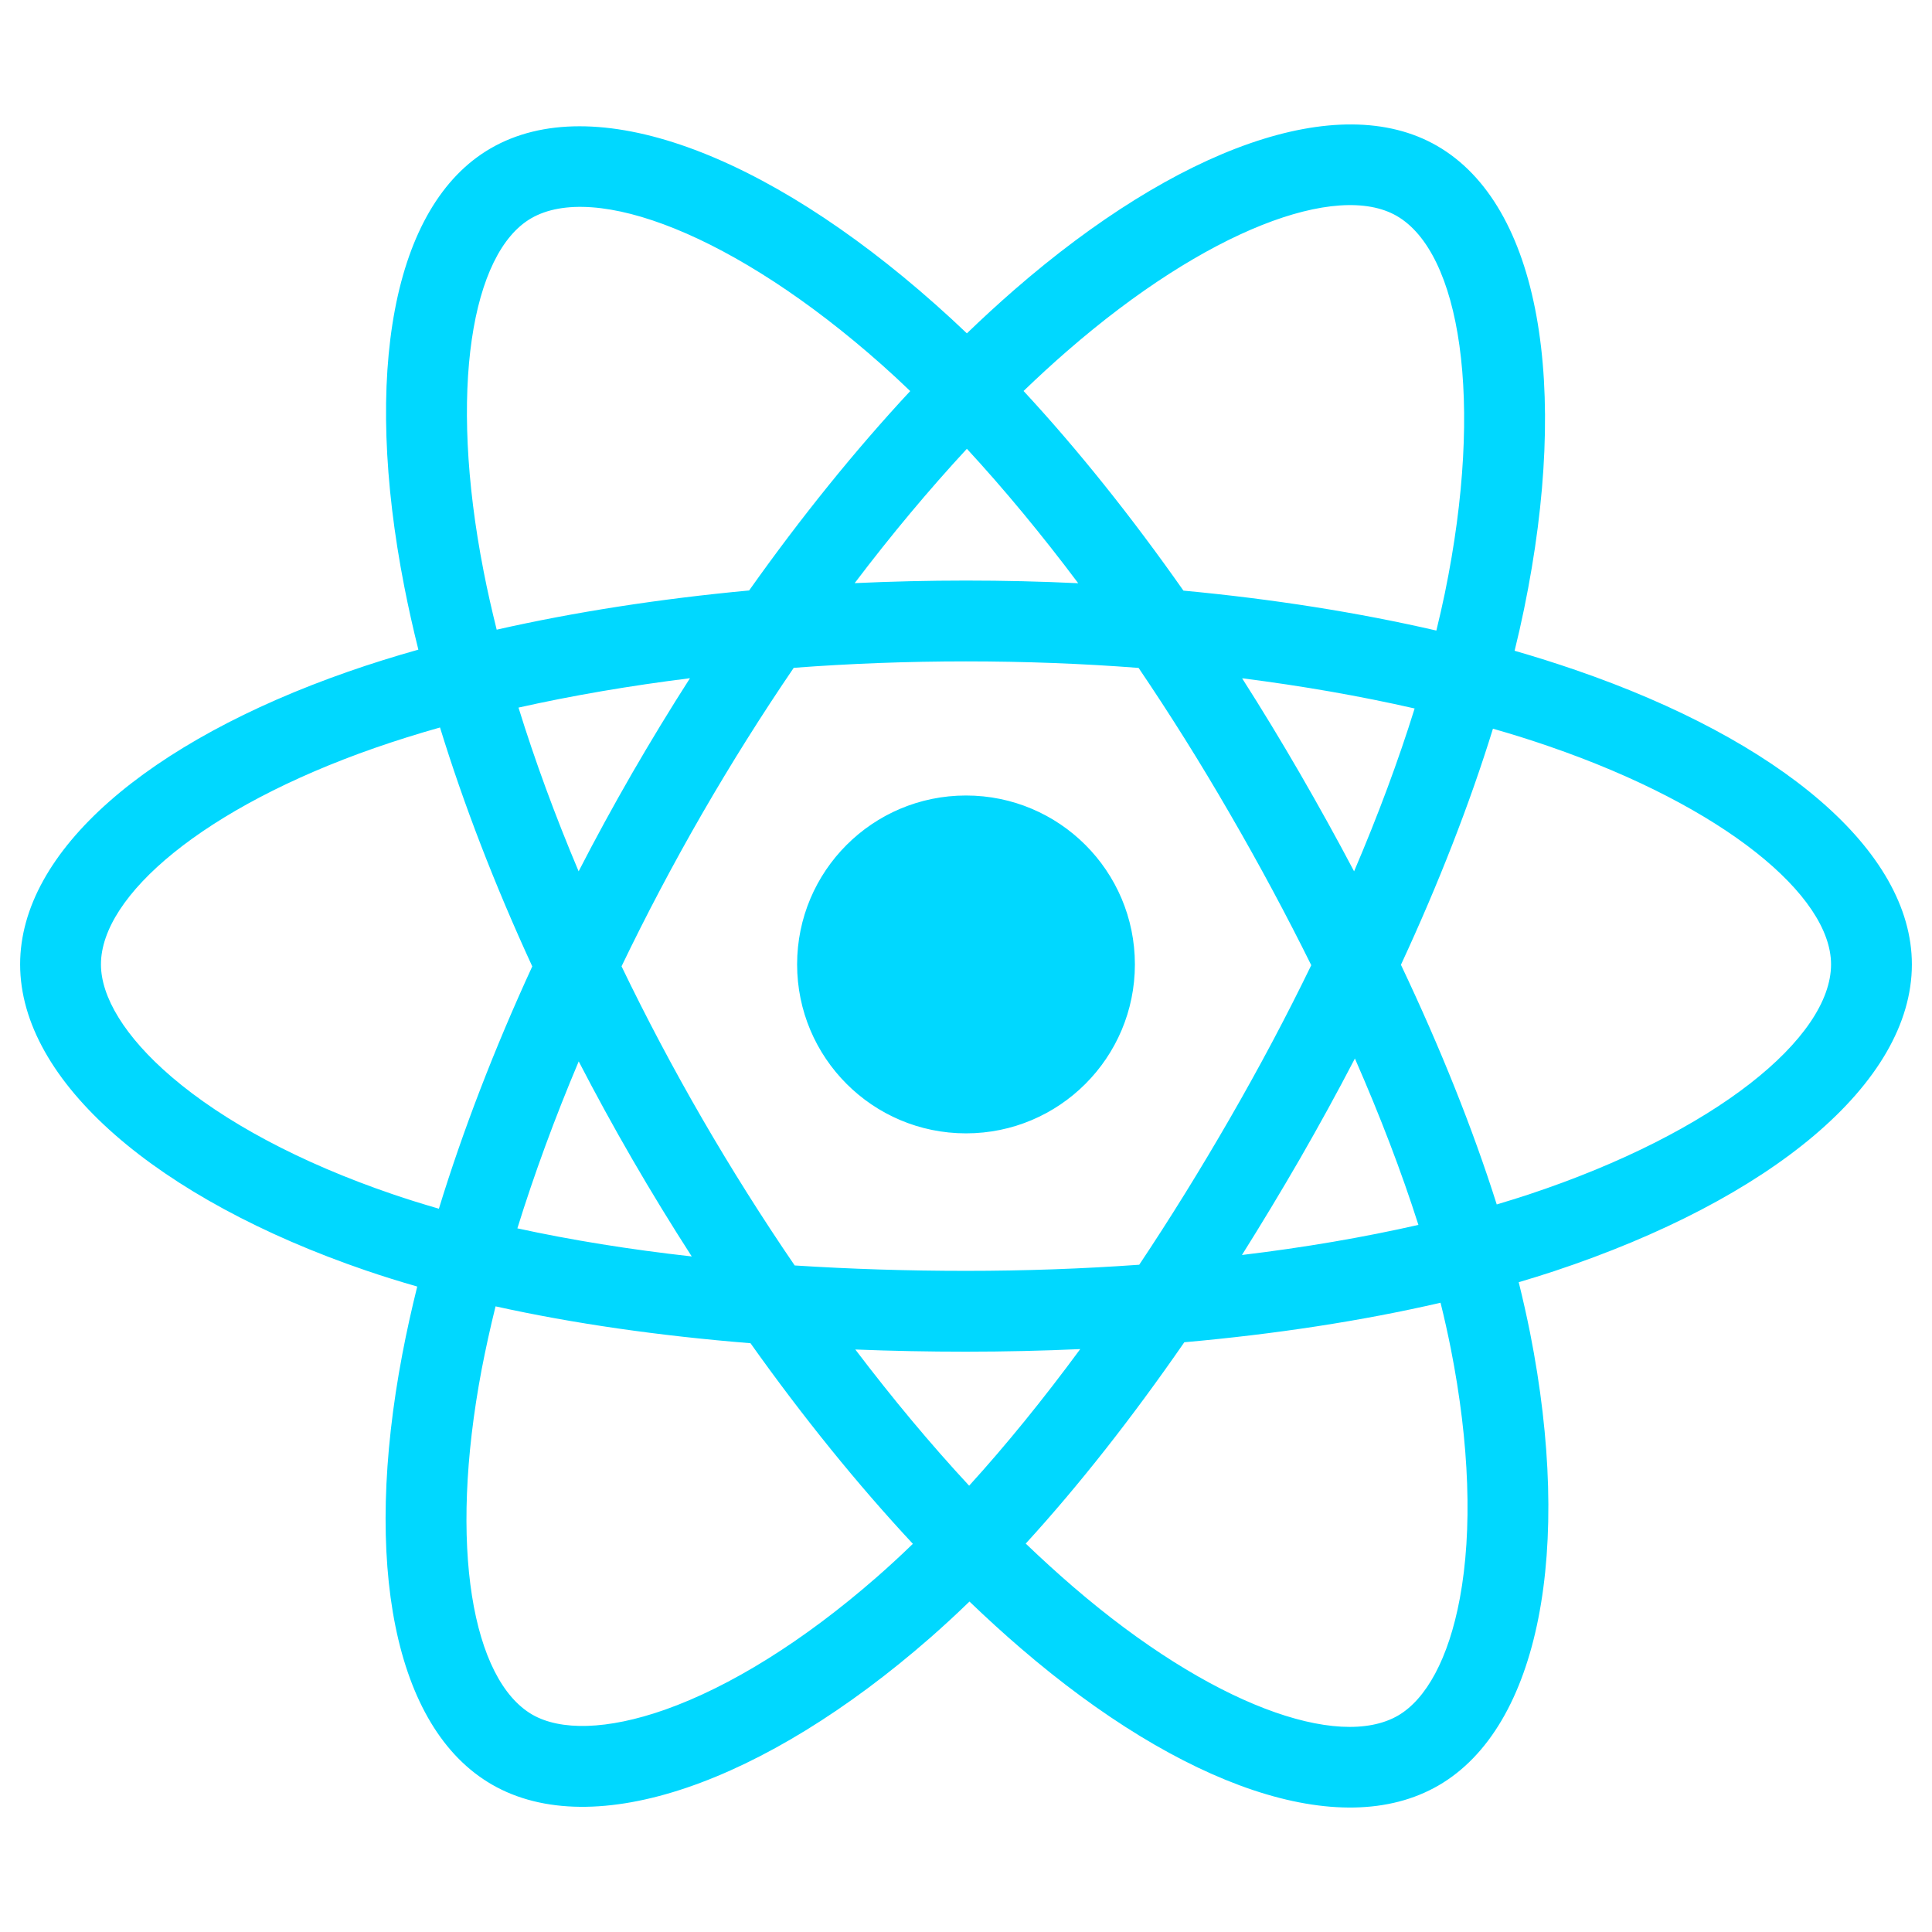 <svg width="24" height="24" viewBox="0 0 24 24" fill="none" xmlns="http://www.w3.org/2000/svg">
<path d="M19.572 8.323C19.328 8.239 19.075 8.159 18.815 8.084C18.858 7.91 18.897 7.738 18.932 7.568C19.505 4.789 19.13 2.549 17.852 1.812C16.626 1.105 14.621 1.842 12.596 3.604C12.401 3.774 12.206 3.953 12.011 4.141C11.881 4.017 11.751 3.897 11.621 3.782C9.499 1.897 7.372 1.103 6.095 1.843C4.87 2.552 4.507 4.657 5.023 7.291C5.073 7.546 5.131 7.806 5.197 8.07C4.896 8.155 4.605 8.246 4.327 8.343C1.839 9.211 0.25 10.57 0.25 11.98C0.25 13.437 1.956 14.897 4.547 15.783C4.752 15.853 4.964 15.919 5.183 15.982C5.112 16.268 5.05 16.548 4.998 16.821C4.506 19.409 4.89 21.465 6.112 22.169C7.374 22.897 9.491 22.149 11.553 20.347C11.716 20.204 11.88 20.053 12.043 19.895C12.256 20.099 12.468 20.293 12.679 20.474C14.676 22.193 16.648 22.887 17.869 22.18C19.129 21.451 19.539 19.243 19.007 16.556C18.966 16.351 18.919 16.142 18.866 15.928C19.015 15.884 19.161 15.839 19.303 15.792C21.997 14.899 23.75 13.456 23.75 11.98C23.75 10.565 22.11 9.196 19.572 8.323ZM18.987 14.839C18.859 14.881 18.727 14.922 18.593 14.962C18.295 14.021 17.894 13.02 17.403 11.985C17.871 10.975 18.257 9.987 18.546 9.052C18.787 9.121 19.02 9.194 19.245 9.272C21.42 10.021 22.746 11.127 22.746 11.98C22.746 12.889 21.314 14.068 18.987 14.839ZM18.022 16.751C18.257 17.939 18.291 19.013 18.135 19.853C17.995 20.607 17.714 21.11 17.366 21.312C16.625 21.74 15.041 21.183 13.333 19.713C13.138 19.545 12.94 19.365 12.742 19.175C13.405 18.45 14.066 17.608 14.712 16.674C15.848 16.573 16.922 16.408 17.895 16.183C17.943 16.376 17.985 16.566 18.022 16.751ZM8.262 21.238C7.538 21.493 6.962 21.5 6.613 21.3C5.872 20.872 5.564 19.222 5.984 17.008C6.033 16.755 6.09 16.494 6.156 16.228C7.119 16.441 8.184 16.594 9.323 16.686C9.973 17.601 10.654 18.442 11.34 19.178C11.19 19.323 11.041 19.461 10.892 19.591C9.981 20.388 9.067 20.953 8.262 21.238ZM4.872 14.833C3.726 14.442 2.78 13.933 2.131 13.377C1.548 12.878 1.254 12.382 1.254 11.98C1.254 11.125 2.53 10.033 4.657 9.291C4.916 9.201 5.186 9.116 5.466 9.037C5.76 9.993 6.146 10.993 6.612 12.005C6.14 13.031 5.749 14.047 5.452 15.015C5.252 14.957 5.058 14.897 4.872 14.833ZM6.008 7.098C5.566 4.841 5.86 3.139 6.598 2.712C7.384 2.256 9.123 2.905 10.955 4.532C11.072 4.636 11.19 4.745 11.307 4.858C10.625 5.591 9.95 6.426 9.306 7.335C8.2 7.438 7.142 7.602 6.17 7.822C6.109 7.576 6.054 7.335 6.008 7.098ZM16.145 9.602C15.912 9.2 15.674 8.808 15.43 8.426C16.18 8.521 16.899 8.647 17.573 8.801C17.371 9.45 17.118 10.129 16.821 10.824C16.608 10.42 16.382 10.012 16.145 9.602ZM12.011 5.575C12.474 6.077 12.938 6.637 13.394 7.245C12.934 7.223 12.469 7.212 12 7.212C11.535 7.212 11.073 7.223 10.617 7.244C11.073 6.642 11.541 6.083 12.011 5.575ZM7.851 9.608C7.619 10.011 7.397 10.417 7.188 10.824C6.895 10.13 6.645 9.449 6.441 8.79C7.111 8.64 7.826 8.518 8.571 8.425C8.325 8.809 8.084 9.205 7.851 9.608ZM8.593 15.608C7.823 15.522 7.097 15.405 6.427 15.259C6.635 14.589 6.89 13.893 7.189 13.185C7.399 13.591 7.621 13.997 7.855 14.401C8.093 14.812 8.34 15.215 8.593 15.608ZM12.039 18.456C11.563 17.943 11.089 17.375 10.625 16.764C11.075 16.782 11.534 16.791 12 16.791C12.479 16.791 12.953 16.78 13.419 16.759C12.961 17.381 12.499 17.95 12.039 18.456ZM16.831 13.149C17.145 13.865 17.41 14.557 17.62 15.216C16.938 15.371 16.203 15.497 15.428 15.59C15.671 15.203 15.912 14.804 16.149 14.394C16.388 13.979 16.616 13.563 16.831 13.149ZM15.279 13.892C14.912 14.529 14.535 15.137 14.152 15.711C13.455 15.761 12.734 15.787 12 15.787C11.269 15.787 10.557 15.764 9.872 15.72C9.474 15.138 9.089 14.528 8.724 13.898C8.36 13.269 8.025 12.635 7.721 12.004C8.025 11.372 8.359 10.738 8.721 10.11C9.084 9.481 9.466 8.874 9.86 8.296C10.559 8.243 11.276 8.216 12 8.216C12.727 8.216 13.445 8.243 14.144 8.297C14.532 8.87 14.912 9.475 15.276 10.105C15.645 10.741 15.983 11.372 16.289 11.99C15.984 12.619 15.646 13.256 15.279 13.892ZM17.35 2.682C18.137 3.135 18.443 4.966 17.949 7.366C17.917 7.519 17.882 7.675 17.843 7.833C16.868 7.608 15.81 7.441 14.701 7.337C14.055 6.417 13.386 5.581 12.715 4.857C12.895 4.684 13.075 4.518 13.255 4.362C14.99 2.852 16.611 2.256 17.35 2.682ZM12 9.882C13.159 9.882 14.098 10.821 14.098 11.98C14.098 13.139 13.159 14.079 12 14.079C10.841 14.079 9.902 13.139 9.902 11.98C9.902 10.821 10.841 9.882 12 9.882Z" fill="#00D8FF"/>
</svg>
